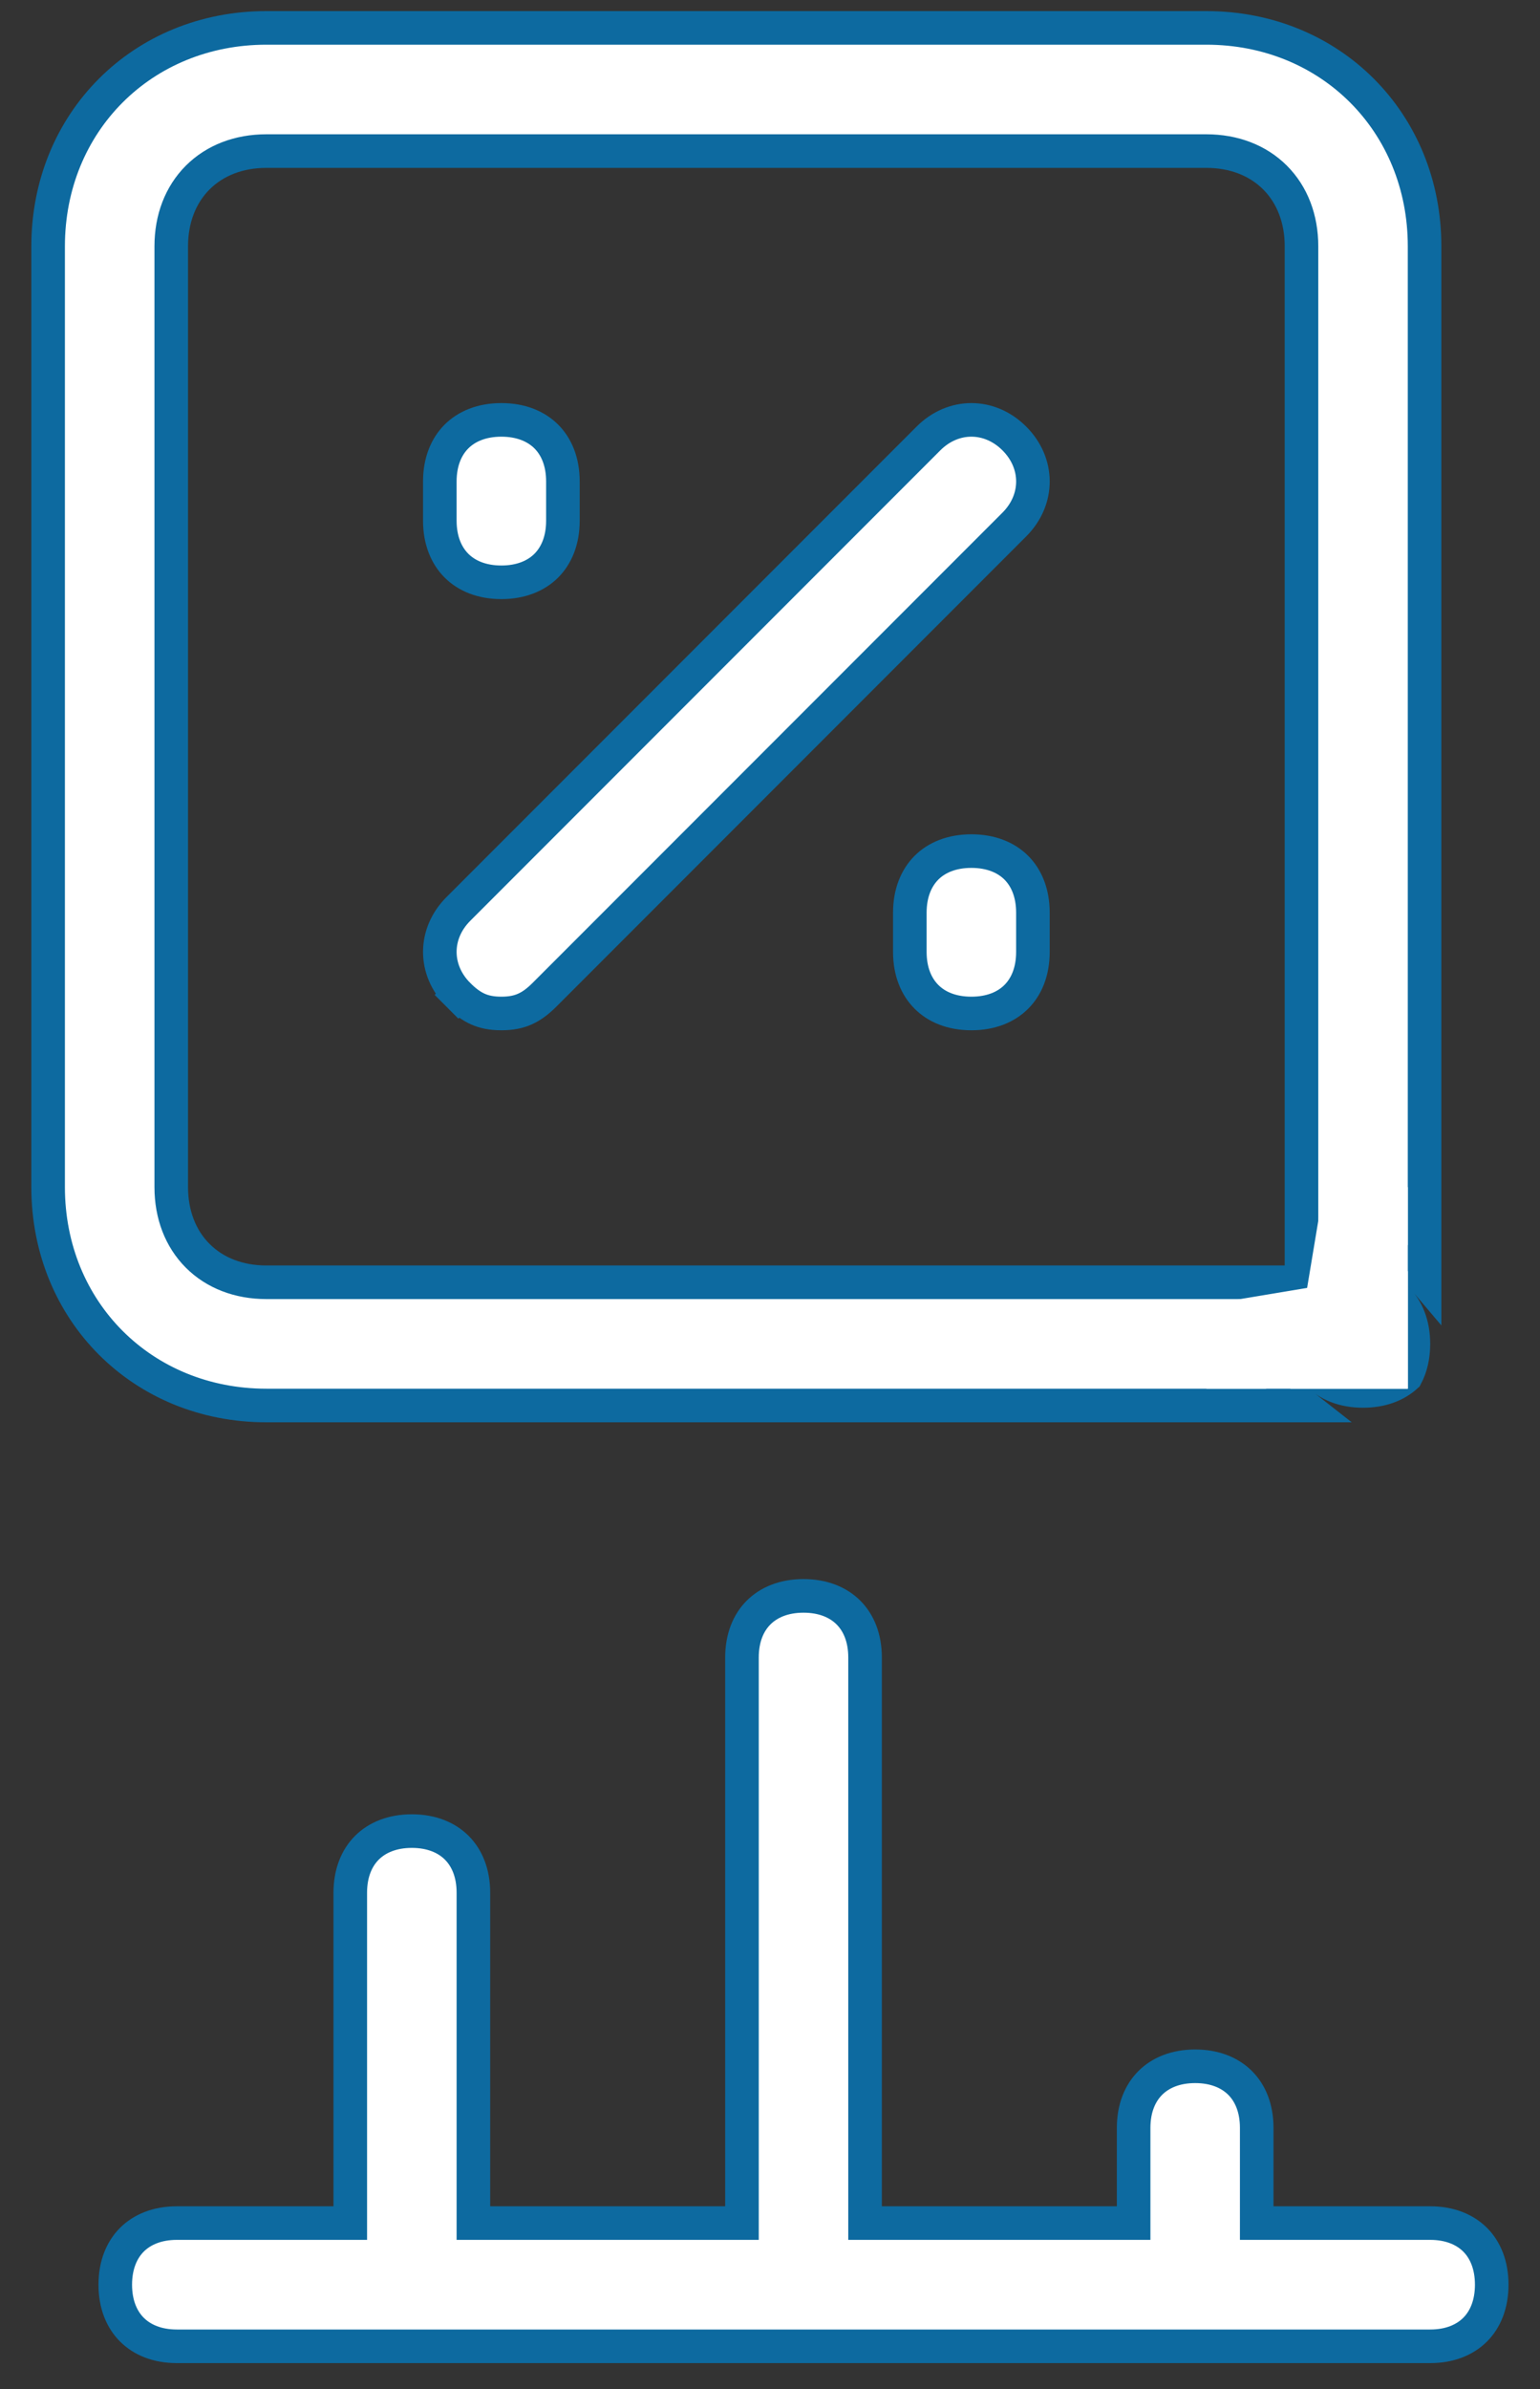 <svg width="40" height="62" viewBox="0 0 40 62" fill="none" xmlns="http://www.w3.org/2000/svg">
<rect x="0" y="0" width="40" height="62" fill="#333333" stroke="none"/>
<path d="M11.907 25.82L11.598 26.128L11.907 25.82C11.263 25.176 11.263 24.231 11.907 23.588L24.115 11.38C24.758 10.736 25.703 10.736 26.347 11.38C26.99 12.023 26.99 12.968 26.347 13.612L14.139 25.82C13.961 25.997 13.801 26.113 13.634 26.187C13.47 26.261 13.277 26.302 13.023 26.302C12.768 26.302 12.576 26.261 12.411 26.187C12.245 26.113 12.085 25.997 11.907 25.82Z" fill="white" stroke="#0D6AA0" stroke-width="0.872"/>
<path d="M14.621 12.496V13.513C14.621 14.024 14.453 14.416 14.19 14.68C13.926 14.943 13.534 15.112 13.023 15.112C12.511 15.112 12.119 14.943 11.856 14.68C11.593 14.416 11.424 14.024 11.424 13.513V12.496C11.424 11.984 11.593 11.592 11.856 11.329C12.119 11.066 12.511 10.897 13.023 10.897C13.534 10.897 13.926 11.066 14.19 11.329C14.453 11.592 14.621 11.984 14.621 12.496Z" fill="white" stroke="#0D6AA0" stroke-width="0.872"/>
<path d="M23.632 24.704V23.686C23.632 23.175 23.801 22.783 24.064 22.519C24.327 22.256 24.719 22.088 25.231 22.088C25.742 22.088 26.134 22.256 26.398 22.519C26.661 22.783 26.829 23.175 26.829 23.686V24.704C26.829 25.215 26.661 25.607 26.398 25.87C26.134 26.134 25.742 26.302 25.231 26.302C24.719 26.302 24.327 26.134 24.064 25.87C23.801 25.607 23.632 25.215 23.632 24.704Z" fill="white" stroke="#0D6AA0" stroke-width="0.872"/>
<path d="M37.002 6.392V33.207C36.969 33.168 36.933 33.13 36.897 33.093C36.448 32.645 35.823 32.406 35.113 32.406H33.805V6.392C33.805 5.682 33.567 5.057 33.118 4.608C32.669 4.159 32.044 3.921 31.334 3.921H6.918C6.209 3.921 5.584 4.159 5.135 4.608C4.686 5.057 4.448 5.682 4.448 6.392V30.808C4.448 31.517 4.686 32.142 5.135 32.591C5.584 33.04 6.209 33.278 6.918 33.278H32.933V34.499C32.933 35.209 33.172 35.834 33.62 36.282C33.69 36.352 33.764 36.416 33.841 36.476H6.918C3.7 36.476 1.25 34.026 1.25 30.808V6.392C1.25 3.173 3.7 0.724 6.918 0.724H31.334C34.553 0.724 37.002 3.173 37.002 6.392ZM33.805 34.499V33.278H35.113C35.624 33.278 36.017 33.447 36.28 33.71C36.543 33.973 36.712 34.366 36.712 34.877C36.712 35.205 36.643 35.483 36.523 35.711C36.261 35.948 35.885 36.098 35.404 36.098C34.892 36.098 34.5 35.929 34.237 35.666C33.974 35.403 33.805 35.01 33.805 34.499Z" fill="white" stroke="#0D6AA0" stroke-width="0.872"/>
<path d="M32.642 57.258V57.694H33.078H37.148C37.659 57.694 38.051 57.863 38.315 58.126C38.578 58.389 38.746 58.782 38.746 59.293C38.746 59.804 38.578 60.197 38.315 60.46C38.051 60.723 37.659 60.892 37.148 60.892H4.593C4.082 60.892 3.69 60.723 3.426 60.46C3.163 60.197 2.994 59.804 2.994 59.293C2.994 58.782 3.163 58.389 3.426 58.126C3.69 57.863 4.082 57.694 4.593 57.694H8.662H9.098V57.258V49.12C9.098 48.608 9.267 48.216 9.53 47.953C9.794 47.69 10.186 47.521 10.697 47.521C11.208 47.521 11.601 47.69 11.864 47.953C12.127 48.216 12.296 48.608 12.296 49.12V57.258V57.694H12.732H18.836H19.272V57.258V43.016C19.272 42.504 19.44 42.112 19.704 41.849C19.967 41.586 20.359 41.417 20.87 41.417C21.382 41.417 21.774 41.586 22.037 41.849C22.301 42.112 22.469 42.504 22.469 43.016V57.258V57.694H22.905H29.009H29.445V57.258V55.224C29.445 54.712 29.614 54.32 29.877 54.057C30.14 53.794 30.532 53.625 31.044 53.625C31.555 53.625 31.947 53.794 32.211 54.057C32.474 54.32 32.642 54.712 32.642 55.224V57.258Z" fill="white" stroke="#0D6AA0" stroke-width="0.872"/>
<path d="M34.387 30.808H36.567V36.04H33.515L34.387 30.808Z" fill="white"/>
<path d="M36.567 32.988L36.567 36.04L31.335 36.04L31.335 33.86L36.567 32.988Z" fill="white"/>
</svg>
